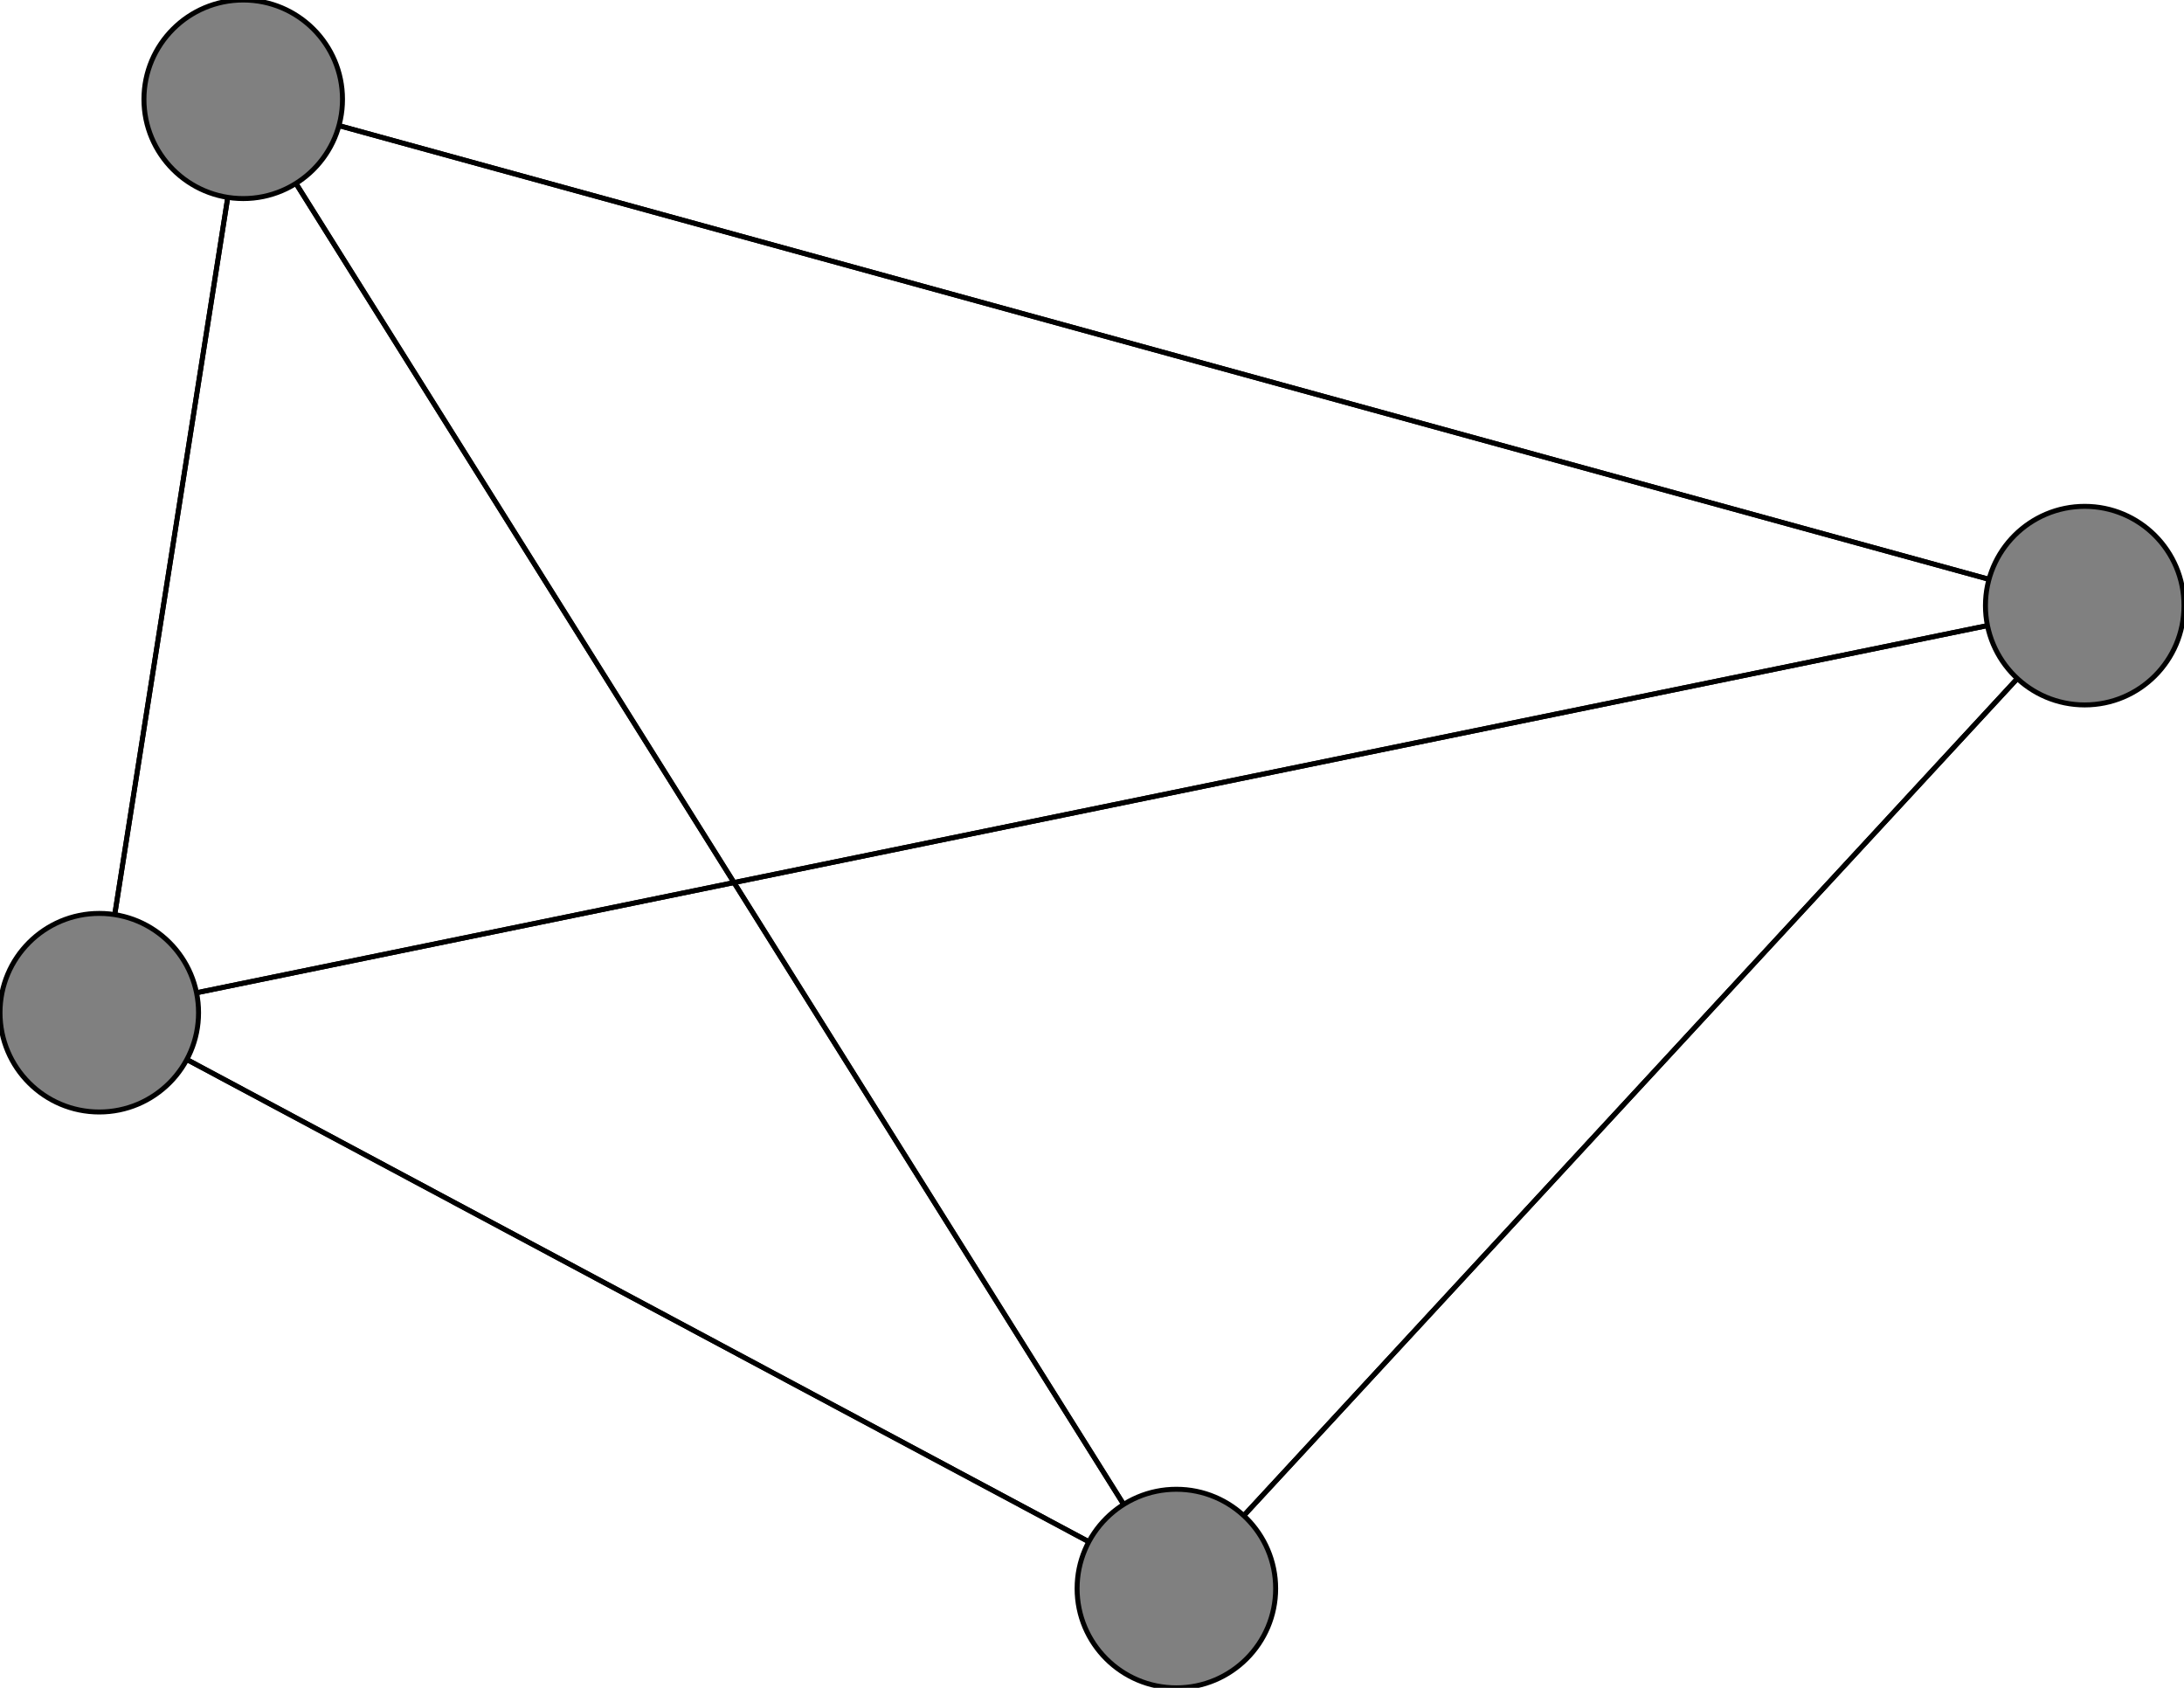 <svg width="440" height="340" xmlns="http://www.w3.org/2000/svg">
<path stroke-width="1" stroke="black" d="M 20 204 420 122"/>
<path stroke-width="1" stroke="black" d="M 20 204 49 20"/>
<path stroke-width="1" stroke="black" d="M 20 204 237 320"/>
<path stroke-width="1" stroke="black" d="M 420 122 20 204"/>
<path stroke-width="1" stroke="black" d="M 420 122 49 20"/>
<path stroke-width="1" stroke="black" d="M 420 122 237 320"/>
<path stroke-width="1" stroke="black" d="M 49 20 20 204"/>
<path stroke-width="1" stroke="black" d="M 49 20 420 122"/>
<path stroke-width="1" stroke="black" d="M 49 20 237 320"/>
<path stroke-width="1" stroke="black" d="M 237 320 20 204"/>
<path stroke-width="1" stroke="black" d="M 237 320 420 122"/>
<path stroke-width="1" stroke="black" d="M 237 320 49 20"/>
<circle cx="20" cy="204" r="20.0" style="fill:gray;stroke:black;stroke-width:1.0"/>
<circle cx="420" cy="122" r="20.0" style="fill:gray;stroke:black;stroke-width:1.0"/>
<circle cx="49" cy="20" r="20.0" style="fill:gray;stroke:black;stroke-width:1.0"/>
<circle cx="237" cy="320" r="20.0" style="fill:gray;stroke:black;stroke-width:1.0"/>
</svg>
